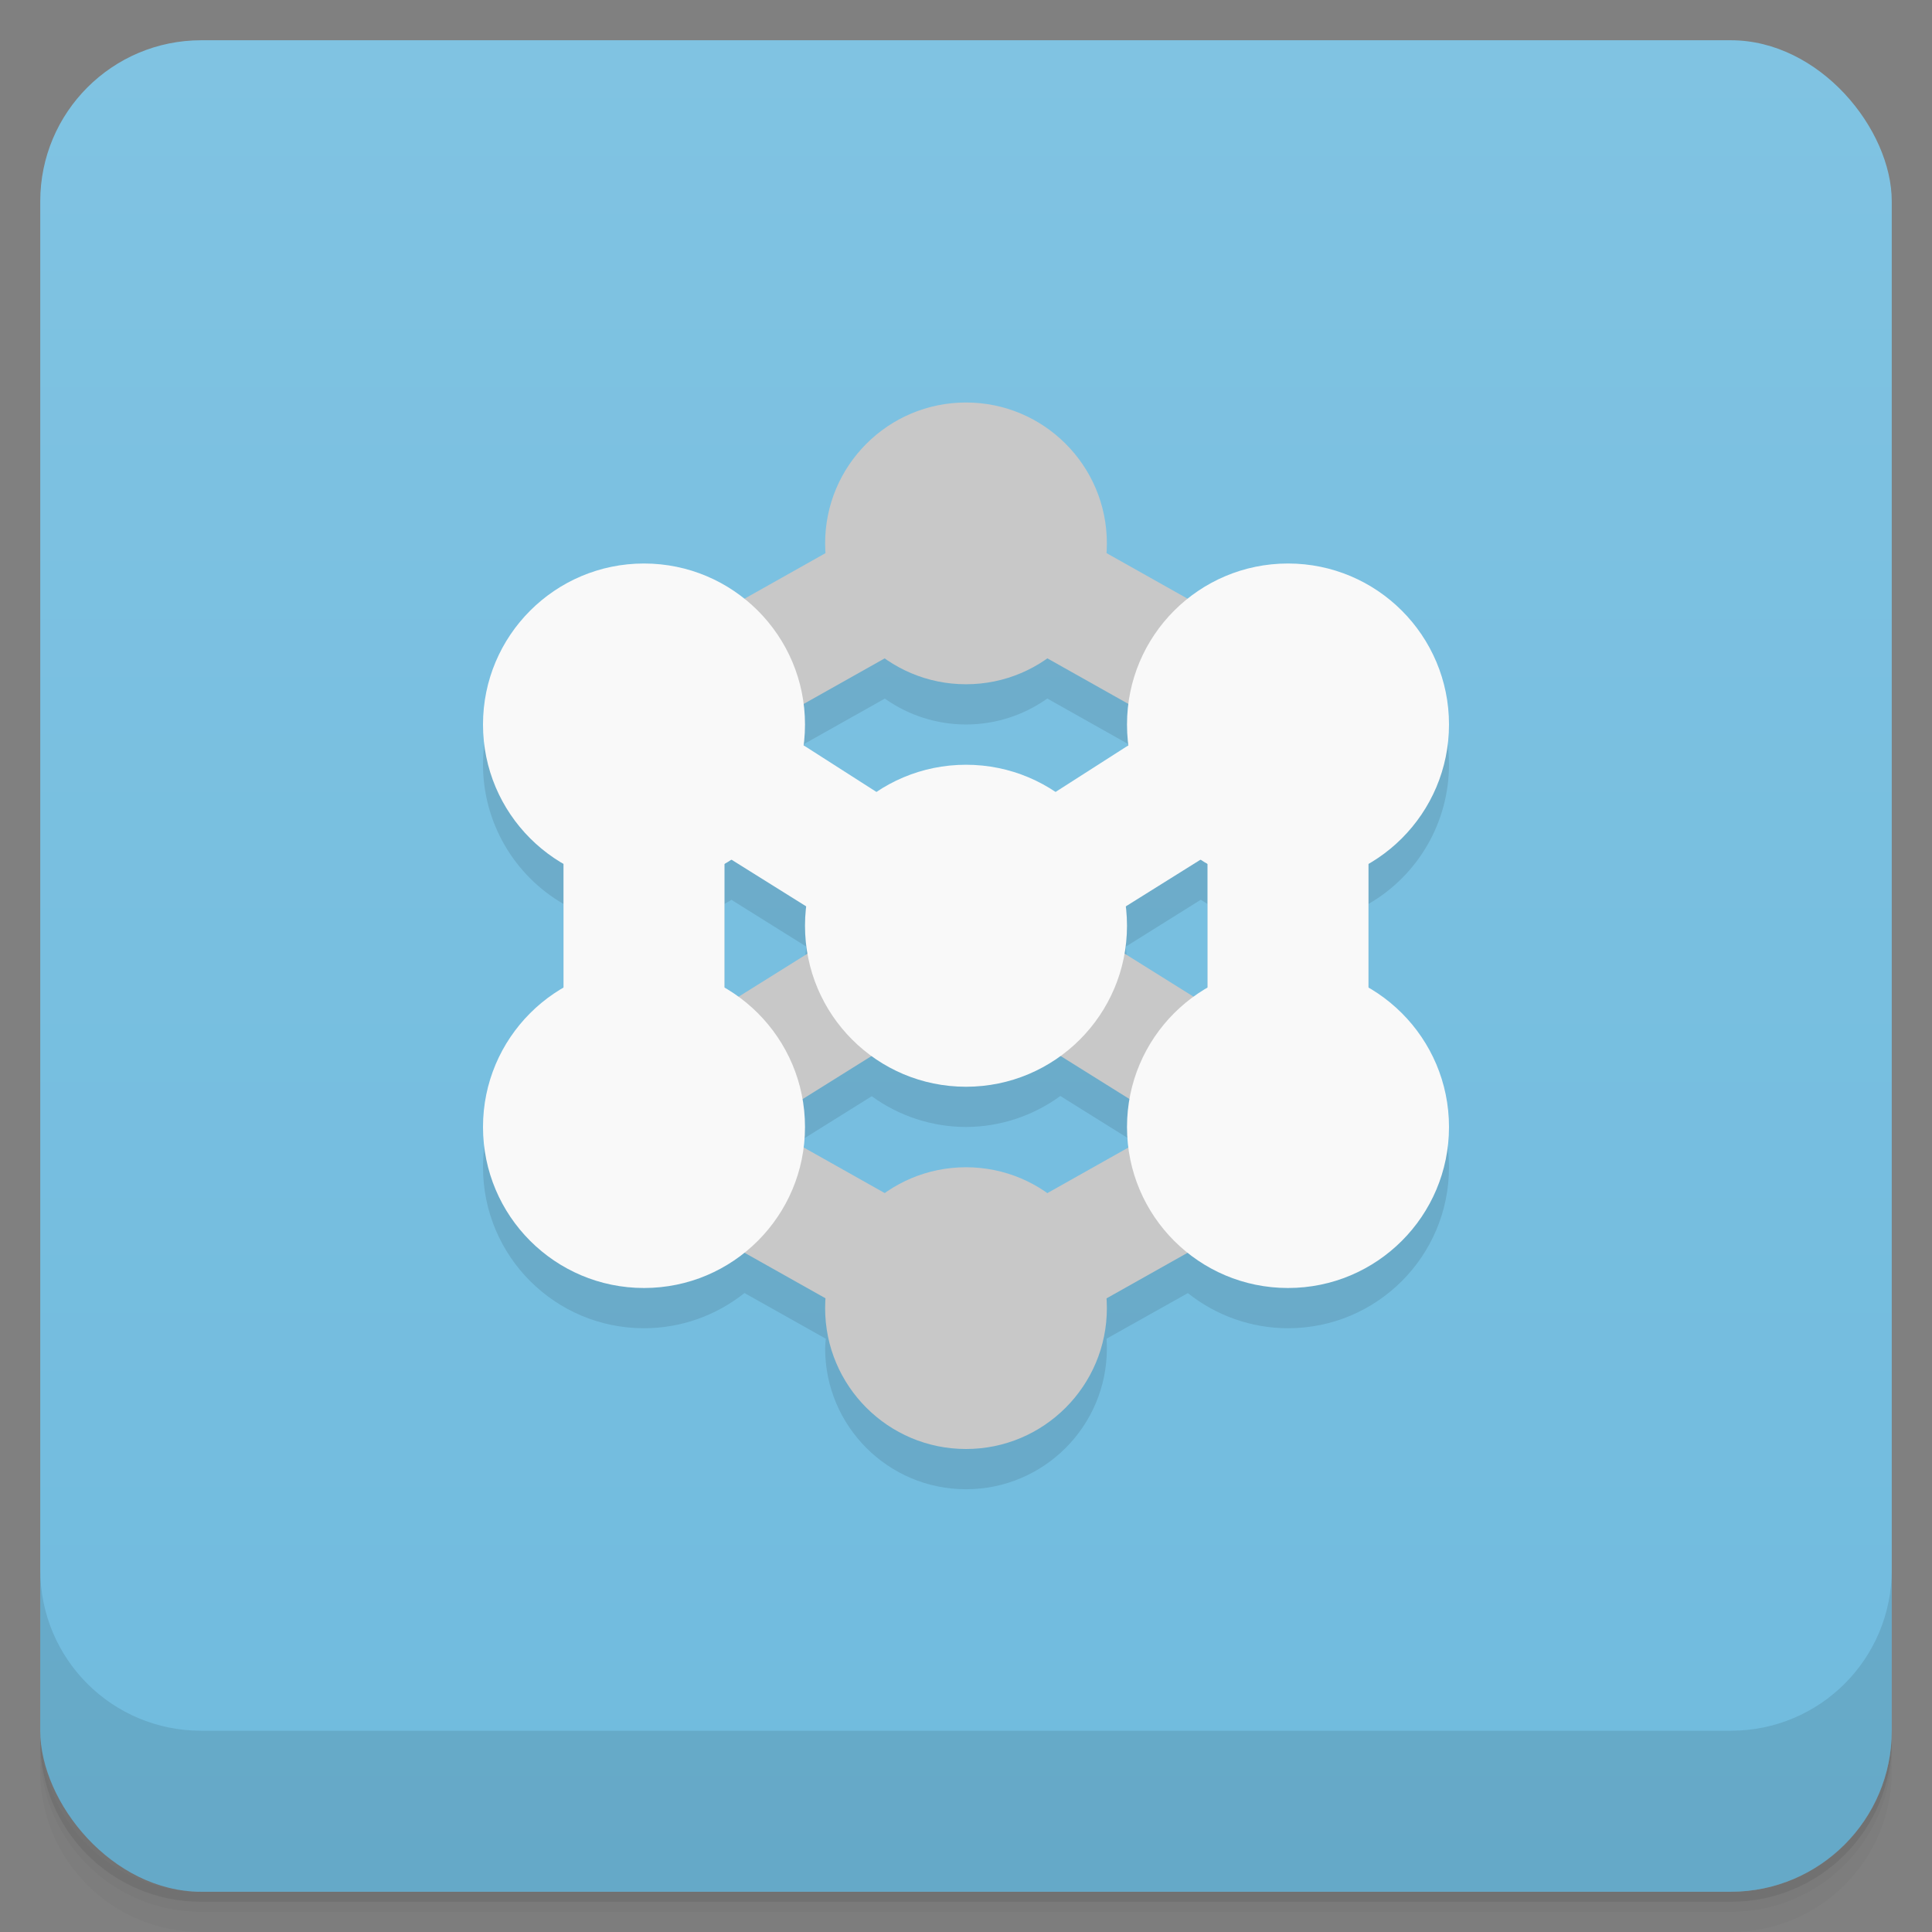 <svg version="1.1" viewBox="0 0 48 48" xmlns="http://www.w3.org/2000/svg">
 <rect x="0" y="0" width="48" height="48" fill="#808080" stroke="none"/>
 <defs>
  <linearGradient id="bg" x2="0" y1="1" y2="47" gradientUnits="userSpaceOnUse">
   <stop style="stop-color:#80c3e2" offset="0"/>
   <stop style="stop-color:#70bbde" offset="1"/>
  </linearGradient>
 </defs>
 <path d="m1 43v0.25c0 2.216 1.784 4 4 4h38c2.216 0 4-1.784 4-4v-0.25c0 2.216-1.784 4-4 4h-38c-2.216 0-4-1.784-4-4zm0 0.5v0.5c0 2.216 1.784 4 4 4h38c2.216 0 4-1.784 4-4v-0.5c0 2.216-1.784 4-4 4h-38c-2.216 0-4-1.784-4-4z" style="opacity:.02"/>
 <path d="m1 43.25v0.25c0 2.216 1.784 4 4 4h38c2.216 0 4-1.784 4-4v-0.25c0 2.216-1.784 4-4 4h-38c-2.216 0-4-1.784-4-4z" style="opacity:.05"/>
 <path d="m1 43v0.25c0 2.216 1.784 4 4 4h38c2.216 0 4-1.784 4-4v-0.25c0 2.216-1.784 4-4 4h-38c-2.216 0-4-1.784-4-4z" style="opacity:.1"/>
 <rect x="1" y="1" width="46" height="46" rx="4" style="fill:url(#bg)"/>
 <path d="m1 39v4c0 2.216 1.784 4 4 4h38c2.216 0 4-1.784 4-4v-4c0 2.216-1.784 4-4 4h-38c-2.216 0-4-1.784-4-4z" style="opacity:.1"/>
 <path d="m18.488 15.877s-1.583-0.874-2.488-0.877c-2.209 0-4 1.791-4 4 0.002 1.427 0.764 2.745 2 3.459v3.082c-1.236 0.714-1.998 2.032-2 3.459 0 2.209 1.791 4 4 4 0.907-1.98e-4 1.787-0.309 2.496-0.875l2.02 1.135c-0.008 0.08-0.013 0.16-0.016 0.24 0 1.933 1.567 3.5 3.5 3.5s3.5-1.567 3.5-3.5c7.9e-5 -0.08-0.003-0.16-8e-3 -0.24l2.02-1.133c0.707 0.564 1.584 0.872 2.488 0.873 2.209 0 4-1.791 4-4-0.002-1.427-0.764-2.745-2-3.459v-3.082c1.236-0.714 1.998-2.032 2-3.459 0-2.209-1.791-4-4-4-0.907 1.98e-4 -2.496 0.875-2.496 0.875m-3.484 1.48 2.02 1.137-1.817 2.186h-4.446l-1.814-2.186 2.02-1.135c0.59 0.417 1.294 0.642 2.017 0.643 0.724-9.51e-4 1.43-0.226 2.02-0.645m3.814 5c0.054 0.036 0.11 0.071 0.166 0.104v3.082l-2-1.541c-0.001-0.16-0.012-0.32-0.033-0.479l1.865-1.166zm-11.66 2e-3 1.859 1.162c-0.021 0.16-0.032 0.32-0.033 0.481l-2 1.541v-3.082c0.058-0.033 0.116-0.067 0.172-0.102zm3.482 4.877c0.681 0.496 1.502 0.764 2.344 0.766 0.843-0.003 1.663-0.273 2.344-0.77l1.721 1.074c-0.042 0.23-0.064 0.463-0.065 0.696 0.002 0.17 0.014 0.34 0.037 0.508l-2.02 1.135-4.035 2e-3 -2.019-1.137c0.023-0.168 0.035-0.338 0.037-0.508-6.73e-4 -0.231-0.021-0.462-0.062-0.69l1.717-1.072z" style="opacity:.1"/>
 <path d="m24 11.779-8.736 4.914 1.473 2.613 7.264-4.086 7.264 4.086 1.473-2.613-8.736-4.914m0 9.451-10.939 6.838 10.939 6.152 10.939-6.152-10.939-6.838m0 3.539 5.061 3.162-5.061 2.848-5.061-2.848 5.061-3.162" style="fill:#c8c8c8"/>
 <circle cx="24" cy="23" r="4" style="fill:#f9f9f9"/>
 <circle cx="16" cy="28" r="4" style="fill:#f9f9f9"/>
 <circle cx="16" cy="18" r="4" style="fill:#f9f9f9"/>
 <circle cx="32" cy="28" r="4" style="fill:#f9f9f9"/>
 <circle cx="32" cy="18" r="4" style="fill:#f9f9f9"/>
 <circle cx="24" cy="32.5" r="3.5" style="fill:#c8c8c8"/>
 <circle cx="24" cy="13.5" r="3.5" style="fill:#c8c8c8"/>
 <path d="m14 14.7v13.3h4v-6.75l6 3.75 6-3.75v6.75h4v-13.3l-10 6.4z" style="fill:#f9f9f9"/>
</svg>

